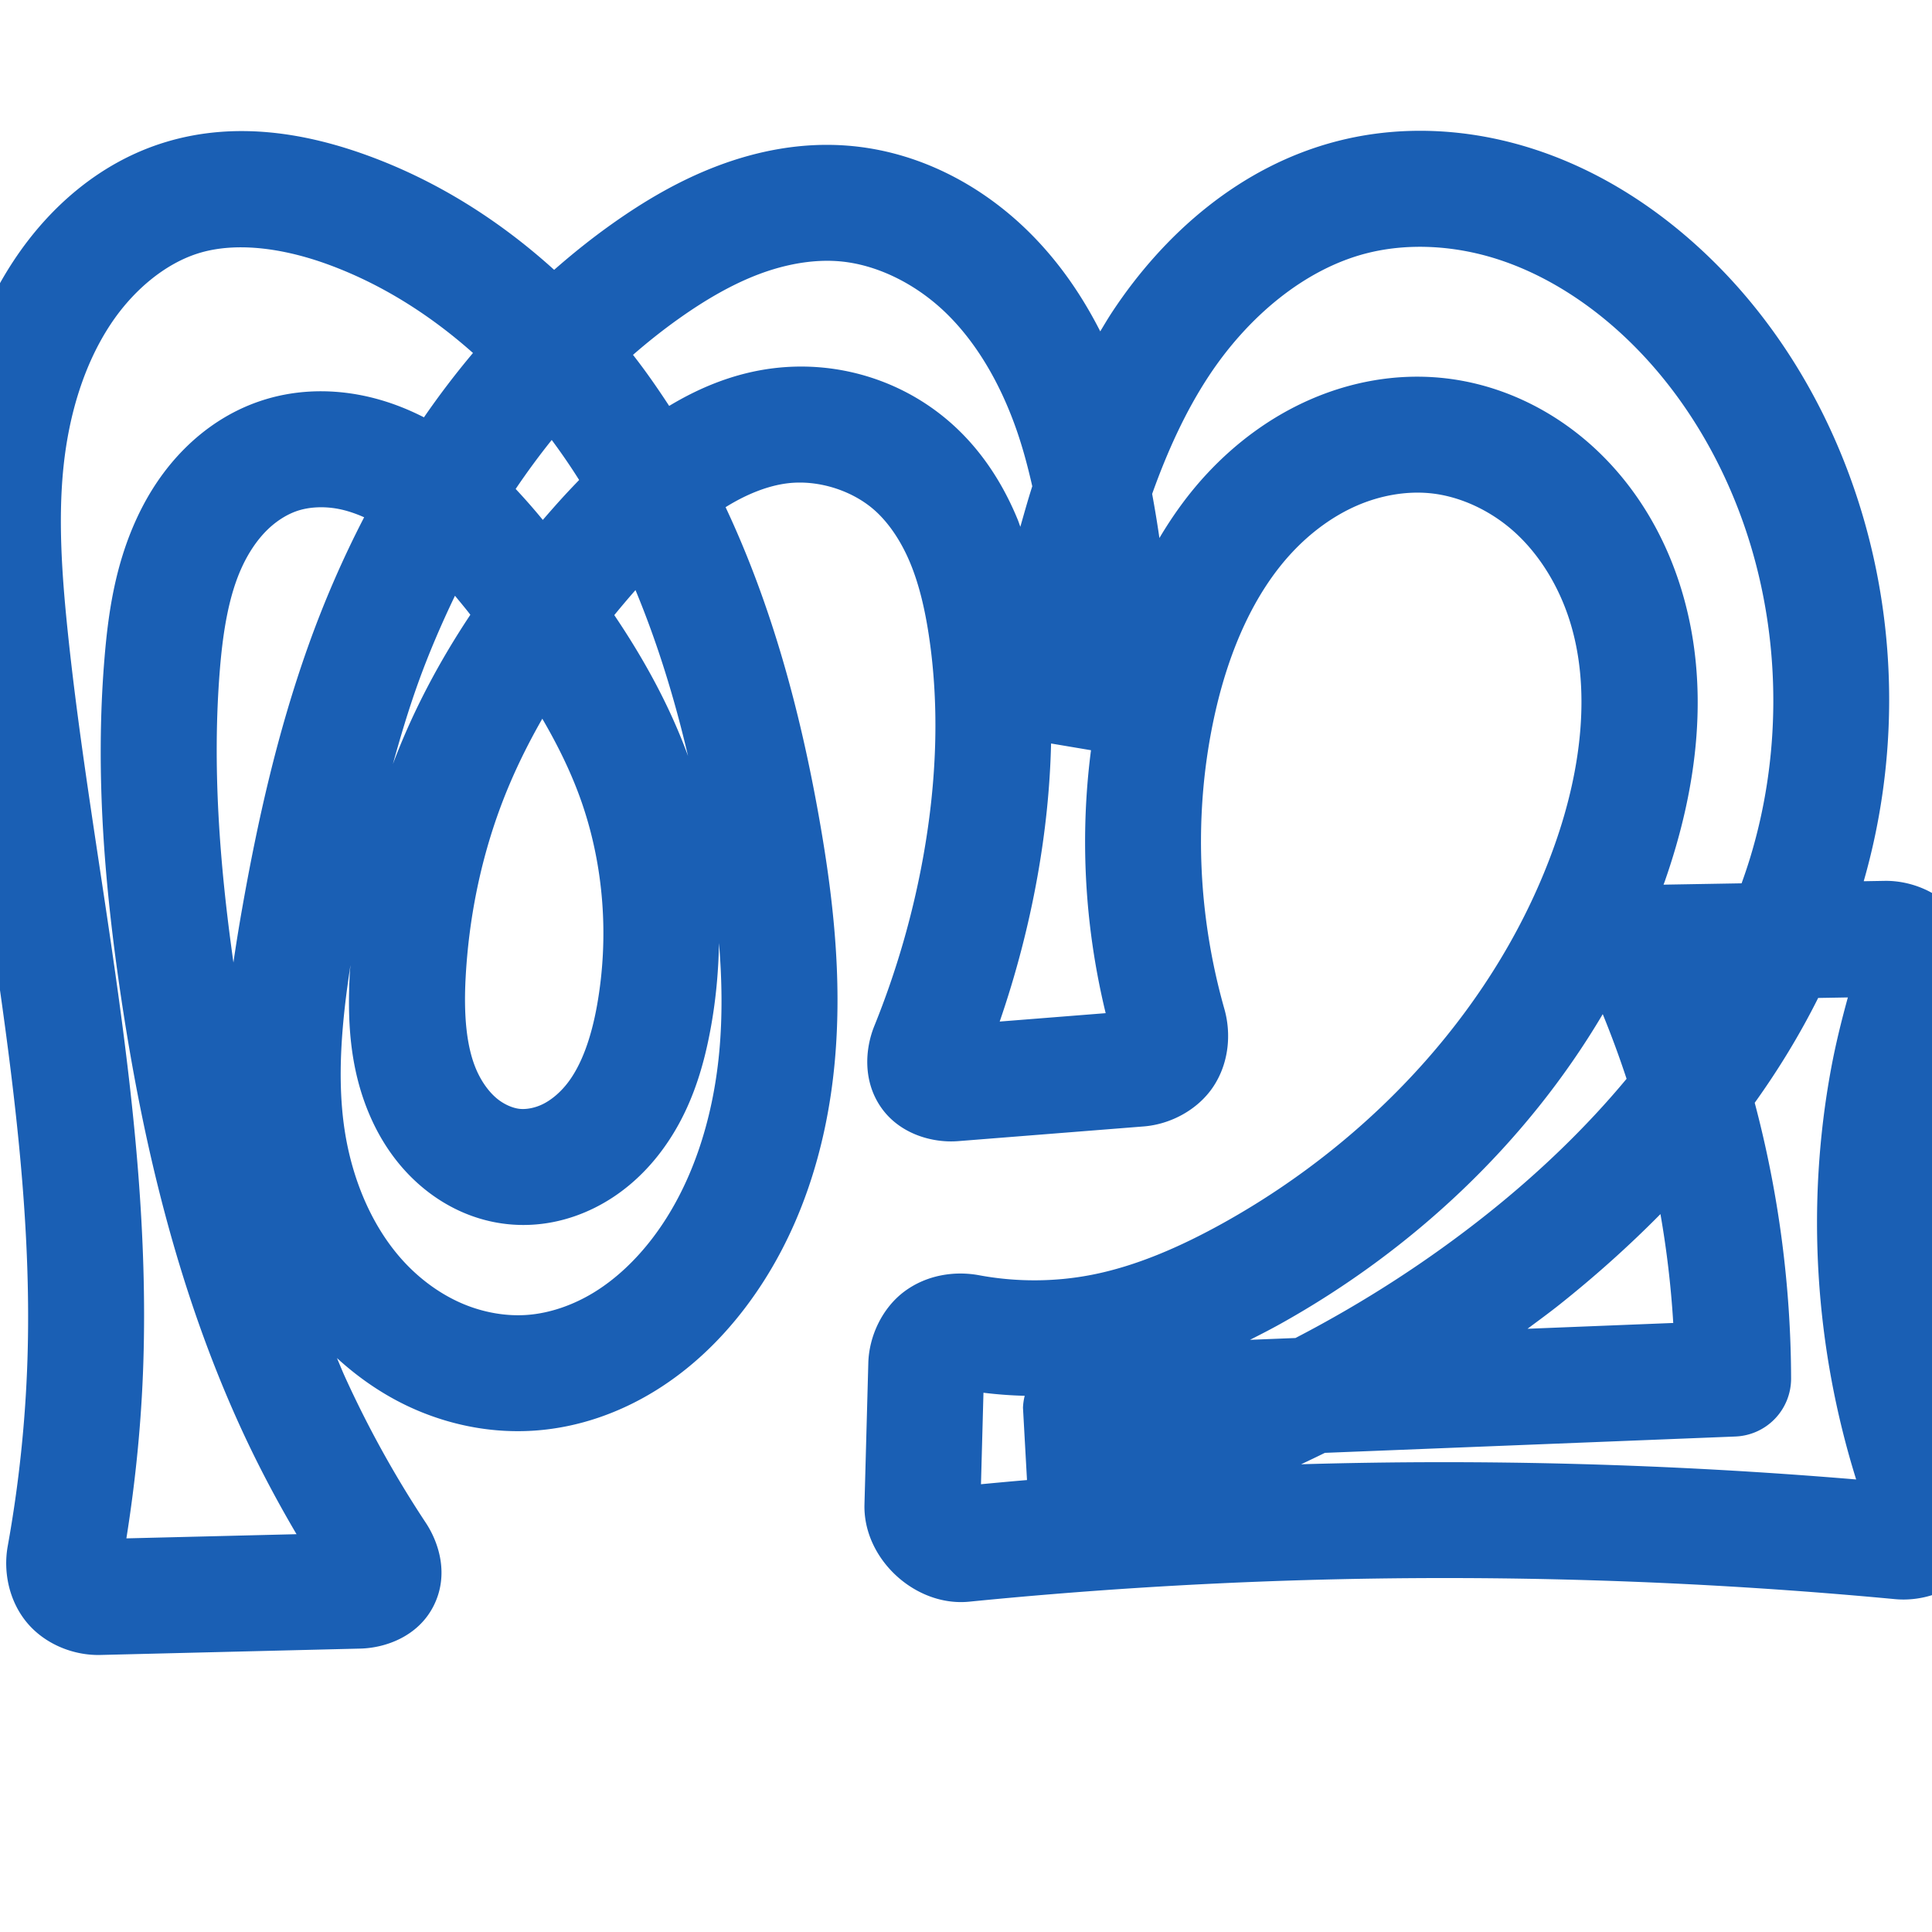 <svg:svg xmlns:cc="http://creativecommons.org/ns#" xmlns:dc="http://purl.org/dc/elements/1.1/" xmlns:inkscape="http://www.inkscape.org/namespaces/inkscape" xmlns:rdf="http://www.w3.org/1999/02/22-rdf-syntax-ns#" xmlns:sodipodi="http://sodipodi.sourceforge.net/DTD/sodipodi-0.dtd" xmlns:svg="http://www.w3.org/2000/svg" xml:space="preserve" width="1000" height="1000" version="1.1" style="clip-rule:evenodd;fill-rule:evenodd;image-rendering:optimizeQuality;shape-rendering:geometricPrecision;text-rendering:geometricPrecision" viewBox="0 0 1000 1000" id="svg10" sodipodi:docname="ത്മ.svg" inkscape:version="1.1.1 (3bf5ae0d25, 2021-09-20)"><sodipodi:namedview pagecolor="#ffffff" bordercolor="#666666" borderopacity="1" objecttolerance="10" gridtolerance="10" guidetolerance="10" inkscape:pageopacity="0" inkscape:pageshadow="2" inkscape:window-width="1920" inkscape:window-height="1009" id="namedview12" showgrid="false" inkscape:zoom="0.84890884" inkscape:cx="611.96206" inkscape:cy="798.67233" inkscape:window-x="0" inkscape:window-y="60" inkscape:window-maximized="1" inkscape:current-layer="svg10" showguides="true" inkscape:guide-bbox="true" inkscape:document-rotation="0" inkscape:pagecheckerboard="0"><sodipodi:guide position="0,1000" orientation="0,1" id="guide16" inkscape:label="" inkscape:locked="true" inkscape:color="rgb(0,0,255)" /><sodipodi:guide position="1763.312,2036.169" orientation="1000,0" id="guide18" /><sodipodi:guide position="0,200" orientation="0,1" id="guide20" inkscape:label="base" inkscape:locked="true" inkscape:color="rgb(0,0,255)" /><inkscape:grid type="xygrid" id="grid24" originx="-473.376" originy="-489.692" /><sodipodi:guide position="0,0" orientation="0,1" id="guide34" inkscape:label="bottom" inkscape:locked="true" inkscape:color="rgb(0,0,255)" /><sodipodi:guide position="225.051,1693.319" orientation="0,1" id="guide44" inkscape:label="" inkscape:locked="false" inkscape:color="rgb(0,0,255)" /><sodipodi:guide position="0,900" orientation="0,1" id="guide46" inkscape:label="" inkscape:locked="true" inkscape:color="rgb(0,0,255)" /><sodipodi:guide position="1005.533,369.002" orientation="1,0" id="guide841" inkscape:label="width" />    </sodipodi:namedview>
 <svg:defs id="defs4"><inkscape:path-effect effect="fillet_chamfer" id="path-effect852" is_visible="true" lpeversion="1" satellites_param="F,0,0,1,0,0,0,1 @ F,0,0,1,0,0,0,1 @ F,0,0,1,0,0,0,1 @ F,0,0,1,0,0,0,1 @ F,0,0,1,0,0,0,1 @ F,0,0,1,0,0,0,1 @ F,0,0,1,0,0,0,1 @ F,0,0,1,0,0,0,1 @ F,0,0,1,0,0,0,1 @ F,0,0,1,0,0,0,1 @ F,0,0,1,0,0,0,1 @ F,0,0,1,0,0,0,1 @ F,0,0,1,0,0,0,1 @ F,0,0,1,0,0,0,1 @ F,0,0,1,0,0,0,1 @ F,0,0,1,0,0,0,1 @ F,0,0,1,0,0,0,1 @ F,0,0,1,0,0,0,1 @ F,0,0,1,0,0,0,1 @ F,0,0,1,0,0,0,1 @ F,0,0,1,0,0,0,1 @ F,0,0,1,0,0,0,1 @ F,0,0,1,0,0,0,1 @ F,0,0,1,0,0,0,1 @ F,0,1,1,0,21.969,0,1 @ F,0,1,1,0,21.969,0,1 @ F,0,0,1,0,0,0,1 @ F,0,0,1,0,0,0,1 @ F,0,0,1,0,0,0,1 @ F,0,0,1,0,0,0,1 @ F,0,0,1,0,0,0,1 @ F,0,0,1,0,0,0,1 @ F,0,0,1,0,0,0,1 @ F,0,0,1,0,0,0,1 @ F,0,0,1,0,0,0,1 @ F,0,0,1,0,0,0,1 @ F,0,0,1,0,0,0,1 @ F,0,0,1,0,0,0,1 @ F,0,0,1,0,0,0,1 @ F,0,0,1,0,0,0,1 @ F,0,0,1,0,0,0,1 @ F,0,0,1,0,0,0,1 @ F,0,0,1,0,0,0,1 @ F,0,0,1,0,0,0,1 @ F,0,0,1,0,0,0,1 @ F,0,0,1,0,0,0,1 @ F,0,0,1,0,0,0,1 @ F,0,0,1,0,0,0,1 @ F,0,0,1,0,0,0,1 @ F,0,0,1,0,0,0,1 @ F,0,0,1,0,0,0,1 @ F,0,0,1,0,0,0,1 @ F,0,0,1,0,0,0,1 @ F,0,0,1,0,0,0,1 @ F,0,0,1,0,0,0,1 @ F,0,0,1,0,0,0,1 @ F,0,0,1,0,0,0,1 @ F,0,0,1,0,0,0,1 @ F,0,0,1,0,0,0,1 @ F,0,0,1,0,0,0,1 @ F,0,0,1,0,0,0,1 @ F,0,0,1,0,0,0,1 @ F,0,0,1,0,0,0,1 @ F,0,0,1,0,0,0,1 @ F,0,1,1,0,21.969,0,1 @ F,0,0,1,0,0,0,1 @ F,0,1,1,0,21.969,0,1 @ F,0,0,1,0,0,0,1 @ F,0,1,1,0,21.969,0,1 @ F,0,1,1,0,21.969,0,1 @ F,0,0,1,0,0,0,1 @ F,0,0,1,0,0,0,1 @ F,0,0,1,0,0,0,1 @ F,0,0,1,0,0,0,1 @ F,0,0,1,0,0,0,1 @ F,0,0,1,0,0,0,1 @ F,0,0,1,0,0,0,1 @ F,0,0,1,0,0,0,1 @ F,0,0,1,0,0,0,1 @ F,0,0,1,0,0,0,1 @ F,0,1,1,0,21.969,0,1 @ F,0,0,1,0,21.969,0,1 @ F,0,0,1,0,0,0,1" unit="px" method="auto" mode="F" radius="0" chamfer_steps="1" flexible="false" use_knot_distance="true" apply_no_radius="true" apply_with_radius="true" only_selected="false" hide_knots="false" /><inkscape:path-effect effect="fillet_chamfer" id="path-effect850" is_visible="true" lpeversion="1" satellites_param="F,0,0,1,0,0,0,1 @ F,0,0,1,0,0,0,1 @ F,0,0,1,0,0,0,1 @ F,0,0,1,0,0,0,1 @ F,0,0,1,0,0,0,1 @ F,0,0,1,0,0,0,1 @ F,0,0,1,0,0,0,1 @ F,0,0,1,0,0,0,1 @ F,0,0,1,0,0,0,1 @ F,0,0,1,0,0,0,1 @ F,0,0,1,0,0,0,1 @ F,0,0,1,0,0,0,1 @ F,0,0,1,0,0,0,1 @ F,0,0,1,0,0,0,1 @ F,0,0,1,0,0,0,1 @ F,0,0,1,0,0,0,1 @ F,0,0,1,0,0,0,1 @ F,0,0,1,0,0,0,1 @ F,0,0,1,0,0,0,1 @ F,0,0,1,0,0,0,1 @ F,0,0,1,0,0,0,1 @ F,0,0,1,0,0,0,1 @ F,0,0,1,0,0,0,1 @ F,0,0,1,0,0,0,1 @ F,0,1,1,0,28.284,0,1 @ F,0,1,1,0,28.284,0,1 @ F,0,0,1,0,0,0,1 @ F,0,0,1,0,0,0,1 @ F,0,0,1,0,0,0,1 @ F,0,0,1,0,0,0,1 @ F,0,0,1,0,0,0,1 @ F,0,0,1,0,0,0,1 @ F,0,0,1,0,0,0,1 @ F,0,0,1,0,0,0,1 @ F,0,0,1,0,0,0,1 @ F,0,0,1,0,0,0,1 @ F,0,0,1,0,0,0,1 @ F,0,0,1,0,0,0,1 @ F,0,0,1,0,0,0,1 @ F,0,0,1,0,0,0,1 @ F,0,0,1,0,0,0,1 @ F,0,0,1,0,0,0,1 @ F,0,0,1,0,0,0,1 @ F,0,0,1,0,0,0,1 @ F,0,0,1,0,0,0,1 @ F,0,0,1,0,0,0,1 @ F,0,0,1,0,0,0,1 @ F,0,0,1,0,0,0,1 @ F,0,0,1,0,0,0,1 @ F,0,0,1,0,0,0,1 @ F,0,0,1,0,0,0,1 @ F,0,0,1,0,0,0,1 @ F,0,0,1,0,0,0,1 @ F,0,0,1,0,0,0,1 @ F,0,0,1,0,0,0,1 @ F,0,0,1,0,0,0,1 @ F,0,0,1,0,0,0,1 @ F,0,0,1,0,0,0,1 @ F,0,1,1,0,28.284,0,1 @ F,0,0,1,0,0,0,1 @ F,0,1,1,0,28.284,0,1 @ F,0,0,1,0,0,0,1 @ F,0,1,1,0,28.284,0,1 @ F,0,1,1,0,28.284,0,1 @ F,0,0,1,0,0,0,1 @ F,0,0,1,0,0,0,1 @ F,0,0,1,0,0,0,1 @ F,0,0,1,0,0,0,1 @ F,0,0,1,0,0,0,1 @ F,0,0,1,0,0,0,1 @ F,0,0,1,0,0,0,1 @ F,0,0,1,0,0,0,1 @ F,0,0,1,0,0,0,1 @ F,0,0,1,0,0,0,1 @ F,0,0,1,0,0,0,1 @ F,0,1,1,0,28.284,0,1 @ F,0,1,1,0,28.284,0,1 @ F,0,0,1,0,0,0,1" unit="px" method="auto" mode="F" radius="0" chamfer_steps="1" flexible="false" use_knot_distance="true" apply_no_radius="true" apply_with_radius="true" only_selected="true" hide_knots="false" /><inkscape:path-effect effect="spiro" id="path-effect851" is_visible="true" lpeversion="1" />
  <svg:style type="text/css" id="style2">
   
    .fil0 {fill:#EF7F1A;fill-rule:nonzero}
   
  </svg:style>
 <inkscape:path-effect effect="spiro" id="path-effect1214" is_visible="true" lpeversion="1" /><inkscape:path-effect effect="spiro" id="path-effect1195" is_visible="true" lpeversion="1" /><inkscape:path-effect effect="spiro" id="path-effect992" is_visible="true" lpeversion="1" /><inkscape:path-effect effect="spiro" id="path-effect1060" is_visible="true" lpeversion="1" /><inkscape:path-effect effect="spiro" id="path-effect1047" is_visible="true" lpeversion="1" /><inkscape:path-effect effect="spiro" id="path-effect1085" is_visible="true" lpeversion="1" /><inkscape:path-effect effect="spiro" id="path-effect1286" is_visible="true" lpeversion="1" /><inkscape:path-effect effect="spiro" id="path-effect1305" is_visible="true" lpeversion="1" /><svg:style type="text/css" id="style2-8">
   
    .fil0 {fill:#EF7F1A;fill-rule:nonzero}
   
  </svg:style></svg:defs>
 
<svg:g id="path1210-6"><svg:path style="color:#000000;clip-rule:nonzero;fill:#1a5fb4;fill-rule:nonzero;stroke-linecap:round;stroke-linejoin:round;-inkscape-stroke:none;shape-rendering:auto" d="m 730.619,67.752 c -12.738,0.314 -25.527,2.001 -38.139,5.225 -50.545,12.92 -90.136,48.108 -116.791,88.477 -2.188,3.313 -4.174,6.697 -6.201,10.066 -9.571,-18.831 -21.848,-36.744 -37.713,-52.225 -24.47,-23.878 -56.81,-41.036 -92.973,-43.891 -23.697,-1.87 -46.524,2.599 -67.111,10.359 -20.504,7.729 -38.66,18.601 -55.055,30.244 -10.408,7.392 -20.312,15.328 -29.809,23.664 C 258.834,114.325 226.461,93.655 190.092,80.424 159.092,69.146 122.504,62.453 85.898,73.492 51.688,83.809 25.178,107.561 7.154,134.822 -13.115,165.481 -23.087,200.459 -26.73,234.629 c -3.597,33.743 -1.197,66.399 1.99,97.342 C -11.551,460.013 18.043,582.877 14.221,703.373 13.19,735.861 9.769,768.284 4,800.275 c -2.435,13.503 0.758,28.62 10.035,39.689 9.277,11.07 24.003,16.983 37.945,16.641 l 134.6,-3.303 c 12.743,-0.313 29.789,-6.133 37.85,-22.1 8.061,-15.967 2.867,-32.578 -4.082,-43.074 -15.961,-24.11 -30.008,-49.495 -41.951,-75.822 -1.402,-3.091 -2.645,-6.26 -3.99,-9.379 12.183,11.146 26.145,20.561 41.783,27.174 18.897,7.991 39.7,11.858 60.797,10.355 22.747,-1.62 44.001,-9.327 62.402,-20.725 18.329,-11.353 33.546,-26.128 45.928,-42.318 28.774,-37.625 42.592,-83.035 46.717,-127.439 4.105,-44.199 -1.02,-87.281 -8.33,-128.146 -9.627,-53.82 -24.15,-108.255 -48.141,-159.309 10.652,-6.638 21.771,-11.135 32.234,-12.381 16.026,-1.908 34.072,3.906 45.725,14.73 7.193,6.682 13.3,16.065 17.744,26.885 4.479,10.903 7.428,23.43 9.484,36.979 5.644,37.186 4.03,75.99 -2.803,114.24 -5.382,30.125 -13.919,59.712 -25.404,88.088 -4.838,11.953 -6,28.729 3.682,42.393 9.682,13.663 26.601,18.236 39.684,17.199 l 96.096,-7.613 c 13.852,-1.097 28.026,-8.583 36.025,-20.633 7.999,-12.05 9.385,-27.188 5.717,-40.127 -4.29,-15.134 -7.467,-30.587 -9.49,-46.18 -4.676,-36.035 -3.127,-72.887 4.906,-108.064 7.23,-31.661 19.966,-61.028 39.572,-82.043 9.766,-10.468 21.296,-18.92 33.551,-24.258 12.181,-5.306 25.519,-7.629 37.812,-6.447 15.636,1.503 31.733,9.04 44.209,20.455 12.599,11.527 22.306,27.403 27.936,44.822 11.332,35.062 6.525,76.737 -7.273,116.031 -29.002,82.593 -93.29,152.643 -171.342,196.17 -22.741,12.682 -45.778,22.653 -68.725,27.111 -19.039,3.699 -38.945,3.748 -58.092,0.193 -12.779,-2.372 -27.188,-0.149 -38.66,8.369 -11.472,8.518 -18.334,23.123 -18.711,36.988 l -1.992,73.242 c -0.766,28.187 26.293,53.138 54.215,50.359 57.397,-5.711 114.995,-9.428 172.65,-11.137 102.254,-3.031 204.7,0.253 306.551,9.824 12.988,1.221 29.921,-2.999 39.855,-16.465 9.935,-13.466 9.082,-30.2 4.547,-42.191 -24.564,-64.947 -31.122,-137.021 -18.453,-205.234 3.035,-16.339 7.14,-32.486 12.277,-48.295 4.095,-12.601 3.528,-28.624 -5.443,-41.232 -8.971,-12.609 -24.659,-18.594 -38.225,-18.361 l -10.764,0.186 C 982.493,393.974 982.269,327.174 963.66,265.23 947.815,212.484 918.619,163.025 876.523,125.584 852.681,104.378 824.522,86.907 792.824,76.834 772.936,70.514 751.849,67.228 730.619,67.752 Z m 1.518,60.027 c 14.133,-0.328 28.654,1.831 42.518,6.236 22.306,7.089 43.495,19.948 61.992,36.4 32.702,29.086 56.596,68.954 69.551,112.078 15.728,52.356 15.555,109.86 -0.518,162.096 -1.305,4.24 -2.731,8.444 -4.238,12.619 l -40.404,0.693 c 0.171,-0.481 0.374,-0.946 0.543,-1.428 16.649,-47.413 24.686,-101.979 7.756,-154.361 -8.501,-26.303 -23.226,-51.147 -44.527,-70.637 -21.425,-19.602 -48.871,-33.021 -78.973,-35.914 -23.521,-2.26 -46.707,2.101 -67.512,11.164 -20.731,9.031 -38.683,22.495 -53.461,38.334 -9.679,10.375 -17.772,21.66 -24.756,33.426 -1.084,-7.554 -2.345,-15.165 -3.758,-22.834 7.89,-22.075 17.296,-42.795 29.408,-61.139 20.294,-30.735 49.577,-55.225 81.582,-63.406 7.976,-2.039 16.317,-3.131 24.797,-3.328 z m -605.799,0.25 c 13.693,0.244 28.543,3.43 43.24,8.777 27.411,9.973 52.765,25.911 75.234,45.898 -8.996,10.697 -17.459,21.815 -25.377,33.307 -10.27,-5.255 -21.465,-9.383 -33.527,-11.629 -16.538,-3.079 -34.263,-2.553 -51.426,3.268 -15.335,5.2 -28.464,14.042 -39.113,24.74 -10.598,10.647 -18.531,22.891 -24.4,35.502 -11.695,25.127 -15.117,50.859 -16.988,74.055 -4.766,59.07 0.224,117.536 8.682,174.193 11.164,74.789 28.978,150.157 61.094,220.953 8.859,19.529 18.846,38.526 29.723,57.002 l -88.064,2.162 c 4.795,-30.111 7.809,-60.503 8.775,-90.982 4.165,-131.323 -26.62,-256.876 -39.246,-379.453 -3.048,-29.59 -4.865,-58.065 -2.012,-84.832 2.865,-26.871 10.688,-52.529 24.273,-73.078 11.772,-17.806 28.502,-31.693 46.018,-36.975 7.101,-2.141 14.899,-3.055 23.115,-2.908 z m 297.754,7.062 c 3.391,-0.17 6.73,-0.13 9.99,0.127 19.718,1.556 40.14,11.75 55.789,27.02 15.546,15.17 27.415,35.655 35.568,58.256 3.591,9.953 6.419,20.425 8.861,31.188 -2.245,7.028 -4.196,13.998 -6.178,20.99 -0.475,-1.238 -0.849,-2.477 -1.357,-3.715 -7.066,-17.201 -17.407,-34.114 -32.408,-48.049 -25.268,-23.472 -59.642,-34.397 -93.654,-30.348 -20.255,2.412 -38.381,9.925 -54.346,19.543 -5.899,-9.013 -12.035,-17.893 -18.719,-26.426 7.619,-6.636 15.522,-12.915 23.74,-18.752 13.652,-9.696 27.496,-17.75 41.477,-23.02 10.423,-3.929 21.064,-6.306 31.236,-6.814 z m -138.521,92.639 c 4.988,6.72 9.733,13.612 14.188,20.711 -2.553,2.656 -5.102,5.316 -7.531,7.957 -3.82,4.154 -7.556,8.418 -11.27,12.707 -4.401,-5.366 -9.07,-10.709 -14.051,-16.023 5.904,-8.73 12.121,-17.196 18.664,-25.352 z m -121.797,34.893 c 3.593,-0.195 7.373,0.043 11.152,0.746 4.43,0.825 8.995,2.352 13.553,4.373 -11.129,21.49 -20.743,43.692 -28.799,66.24 -16.16,45.235 -26.494,91.559 -34.543,137.385 -1.539,8.761 -3.001,17.739 -4.316,26.83 -7.214,-51.02 -11.035,-101.846 -7.035,-151.424 1.653,-20.491 4.781,-38.956 11.58,-53.564 3.378,-7.257 7.665,-13.605 12.527,-18.49 4.811,-4.833 10.44,-8.408 15.859,-10.246 3.025,-1.026 6.429,-1.655 10.021,-1.85 z m 165.156,42.807 c 11.375,27.364 20.238,56.199 27.188,85.855 -9.714,-26.539 -23.146,-50.632 -38.164,-72.904 3.576,-4.374 7.231,-8.691 10.977,-12.951 z m -93.439,2.932 c 2.446,2.969 4.89,5.9 7.35,9.033 0.211,0.269 0.399,0.543 0.609,0.812 -15.976,24.01 -29.731,49.735 -40.098,77.291 3.868,-13.979 8.005,-27.824 12.83,-41.33 5.581,-15.621 12.149,-30.876 19.309,-45.807 z M 280.697,372 c 8.234,14.119 15.254,28.475 20.363,43.205 11.548,33.294 14.209,70.055 7.984,105.057 -2.989,16.806 -8.069,31.225 -15.615,40.752 -3.716,4.692 -8.11,8.312 -12.357,10.43 -4.135,2.062 -8.664,2.857 -12.051,2.506 -3.597,-0.373 -8.206,-2.301 -12.02,-5.521 -3.933,-3.321 -7.615,-8.336 -10.27,-14.33 -5.4,-12.195 -6.736,-28.923 -5.73,-47.848 1.614,-30.379 7.616,-60.453 18.104,-88.65 5.825,-15.662 13.149,-30.86 21.592,-45.6 z m 263.338,12.832 20.662,3.482 c -4.114,31.717 -4.046,63.885 0.057,95.504 1.772,13.659 4.3,27.213 7.541,40.594 l -54.857,4.346 c 8.45,-24.521 15.011,-49.69 19.574,-75.234 4.022,-22.516 6.487,-45.516 7.023,-68.691 z M 372.156,488.105 c 1.559,19.134 1.84,37.965 0.135,56.32 -3.319,35.735 -14.516,70.232 -34.635,96.539 -8.635,11.292 -18.778,20.895 -29.861,27.76 -11.011,6.82 -23.307,11.047 -35.07,11.885 -10.897,0.776 -22.521,-1.268 -33.166,-5.77 -10.69,-4.521 -20.771,-11.624 -29.252,-20.457 -16.973,-17.679 -27.909,-42.897 -31.943,-69.574 -4.01,-26.516 -1.562,-55.286 3.035,-85.23 -0.073,1.165 -0.251,2.325 -0.312,3.49 -1.213,22.833 -0.747,49.279 10.783,75.32 5.811,13.124 14.382,25.713 26.424,35.881 12.161,10.268 27.343,17.577 44.543,19.359 16.141,1.673 31.579,-1.792 45.014,-8.492 13.322,-6.644 24.14,-16.171 32.613,-26.869 16.833,-21.252 23.768,-45.649 27.654,-67.502 2.505,-14.087 3.767,-28.363 4.039,-42.66 z m 584.293,28.168 c -3.33,12.089 -6.339,24.266 -8.629,36.598 -13.141,70.757 -8.479,144.333 12.926,212.893 -95.521,-8 -191.485,-10.669 -287.301,-7.863 4.122,-1.929 8.224,-3.898 12.307,-5.91 l 212.51,-8.457 a 30.003,30.003 0 0 0 28.807,-30.061 c -0.136,-48.121 -6.488,-96.173 -18.832,-142.672 12.302,-17.165 23.34,-35.262 32.846,-54.264 z m -126.875,8.641 c 4.507,11.01 8.624,22.175 12.338,33.477 -21.135,25.437 -45.569,48.807 -71.869,69.754 -30.938,24.641 -64.364,46.181 -99.51,64.404 l -23.535,0.938 c 5.364,-2.708 10.704,-5.447 15.854,-8.318 67.83,-37.826 126.957,-92.965 166.723,-160.254 z m 29.871,103.49 c 3.267,18.646 5.476,37.47 6.623,56.361 l -75.432,3.004 c 5.623,-4.195 11.298,-8.32 16.787,-12.691 18.066,-14.389 35.543,-29.972 52.021,-46.674 z m -350.404,92.475 c 7.091,0.87 14.203,1.41 21.344,1.576 a 30.003,30.003 0 0 0 -0.893,6.203 l 2.08,37.412 c -7.943,0.677 -15.882,1.41 -23.818,2.162 z" id="path6485" /></svg:g><svg:g style="clip-rule:evenodd;fill-rule:evenodd;image-rendering:optimizeQuality;shape-rendering:geometricPrecision;text-rendering:geometricPrecision" id="g867" transform="translate(-386.826,-132.277)" /></svg:svg>